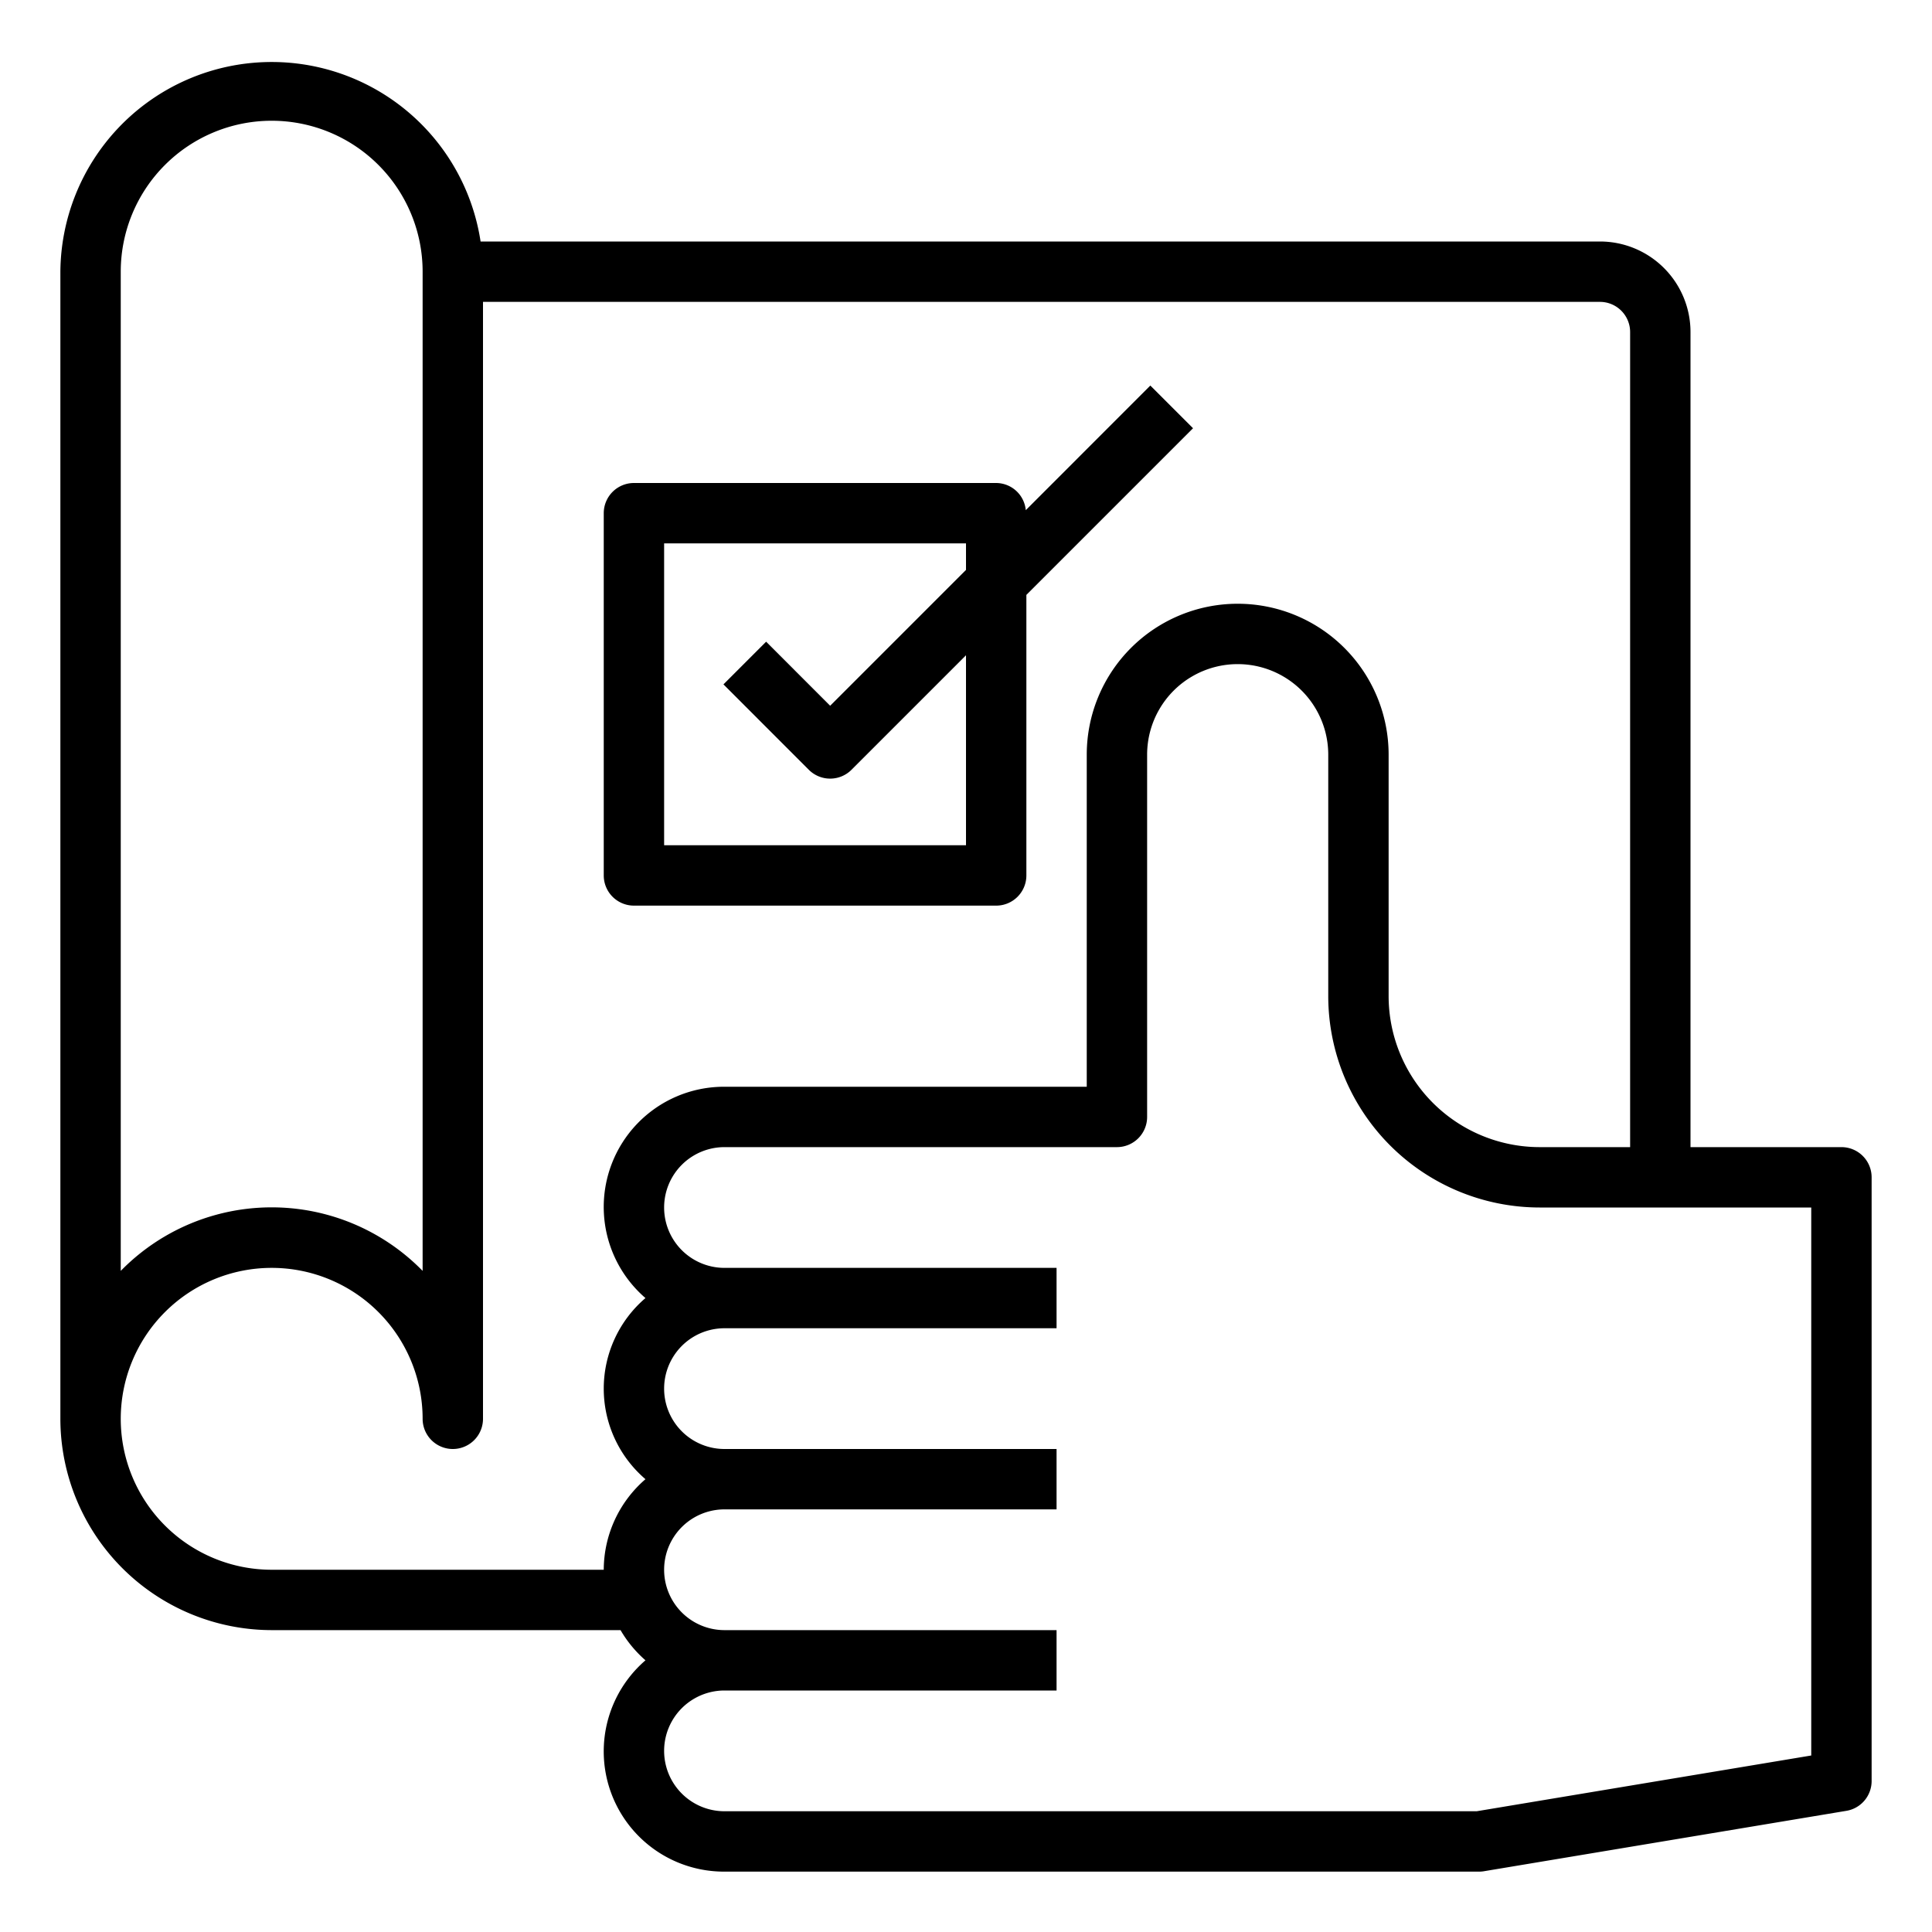 <?xml version="1.0"?>
<svg xmlns="http://www.w3.org/2000/svg" viewBox="0 0 64 64" width="512" height="512"><g id="Agree"><path d="M61,38H56V11a3,3,0,0,0-3-3H15.92A7,7,0,0,0,2,9V47a7.008,7.008,0,0,0,7,7H20.556a4,4,0,0,0,.826,1A3.983,3.983,0,0,0,24,62H49a.9.9,0,0,0,.164-.014l12-2A1,1,0,0,0,62,59V39A1,1,0,0,0,61,38ZM4,9A5,5,0,0,1,14,9v33.1a6.991,6.991,0,0,0-10,0ZM20,52H9a5,5,0,1,1,5-5,1,1,0,0,0,2,0V10H53a1,1,0,0,1,1,1V38H51a5.006,5.006,0,0,1-5-5V25a5,5,0,0,0-10,0V36H24a3.983,3.983,0,0,0-2.618,7,3.947,3.947,0,0,0,0,6A3.975,3.975,0,0,0,20,52Zm40,6.153L48.917,60H24a2,2,0,0,1,0-4H35V54H24a2,2,0,0,1,0-4H35V48H24a2,2,0,0,1,0-4H35V42H24a2,2,0,0,1,0-4H37a1,1,0,0,0,1-1V25a3,3,0,0,1,6,0v8a7.008,7.008,0,0,0,7,7h9Z"/><path d="M21,30H33a1,1,0,0,0,1-1V19.707l5.521-5.521-1.415-1.414L33.98,16.9A.991.991,0,0,0,33,16H21a1,1,0,0,0-1,1V29A1,1,0,0,0,21,30Zm1-12H32v.879l-4.5,4.5-2.121-2.122-1.414,1.414L26.793,25.5a1,1,0,0,0,1.414,0L32,21.707V28H22Z"/></g></svg>
